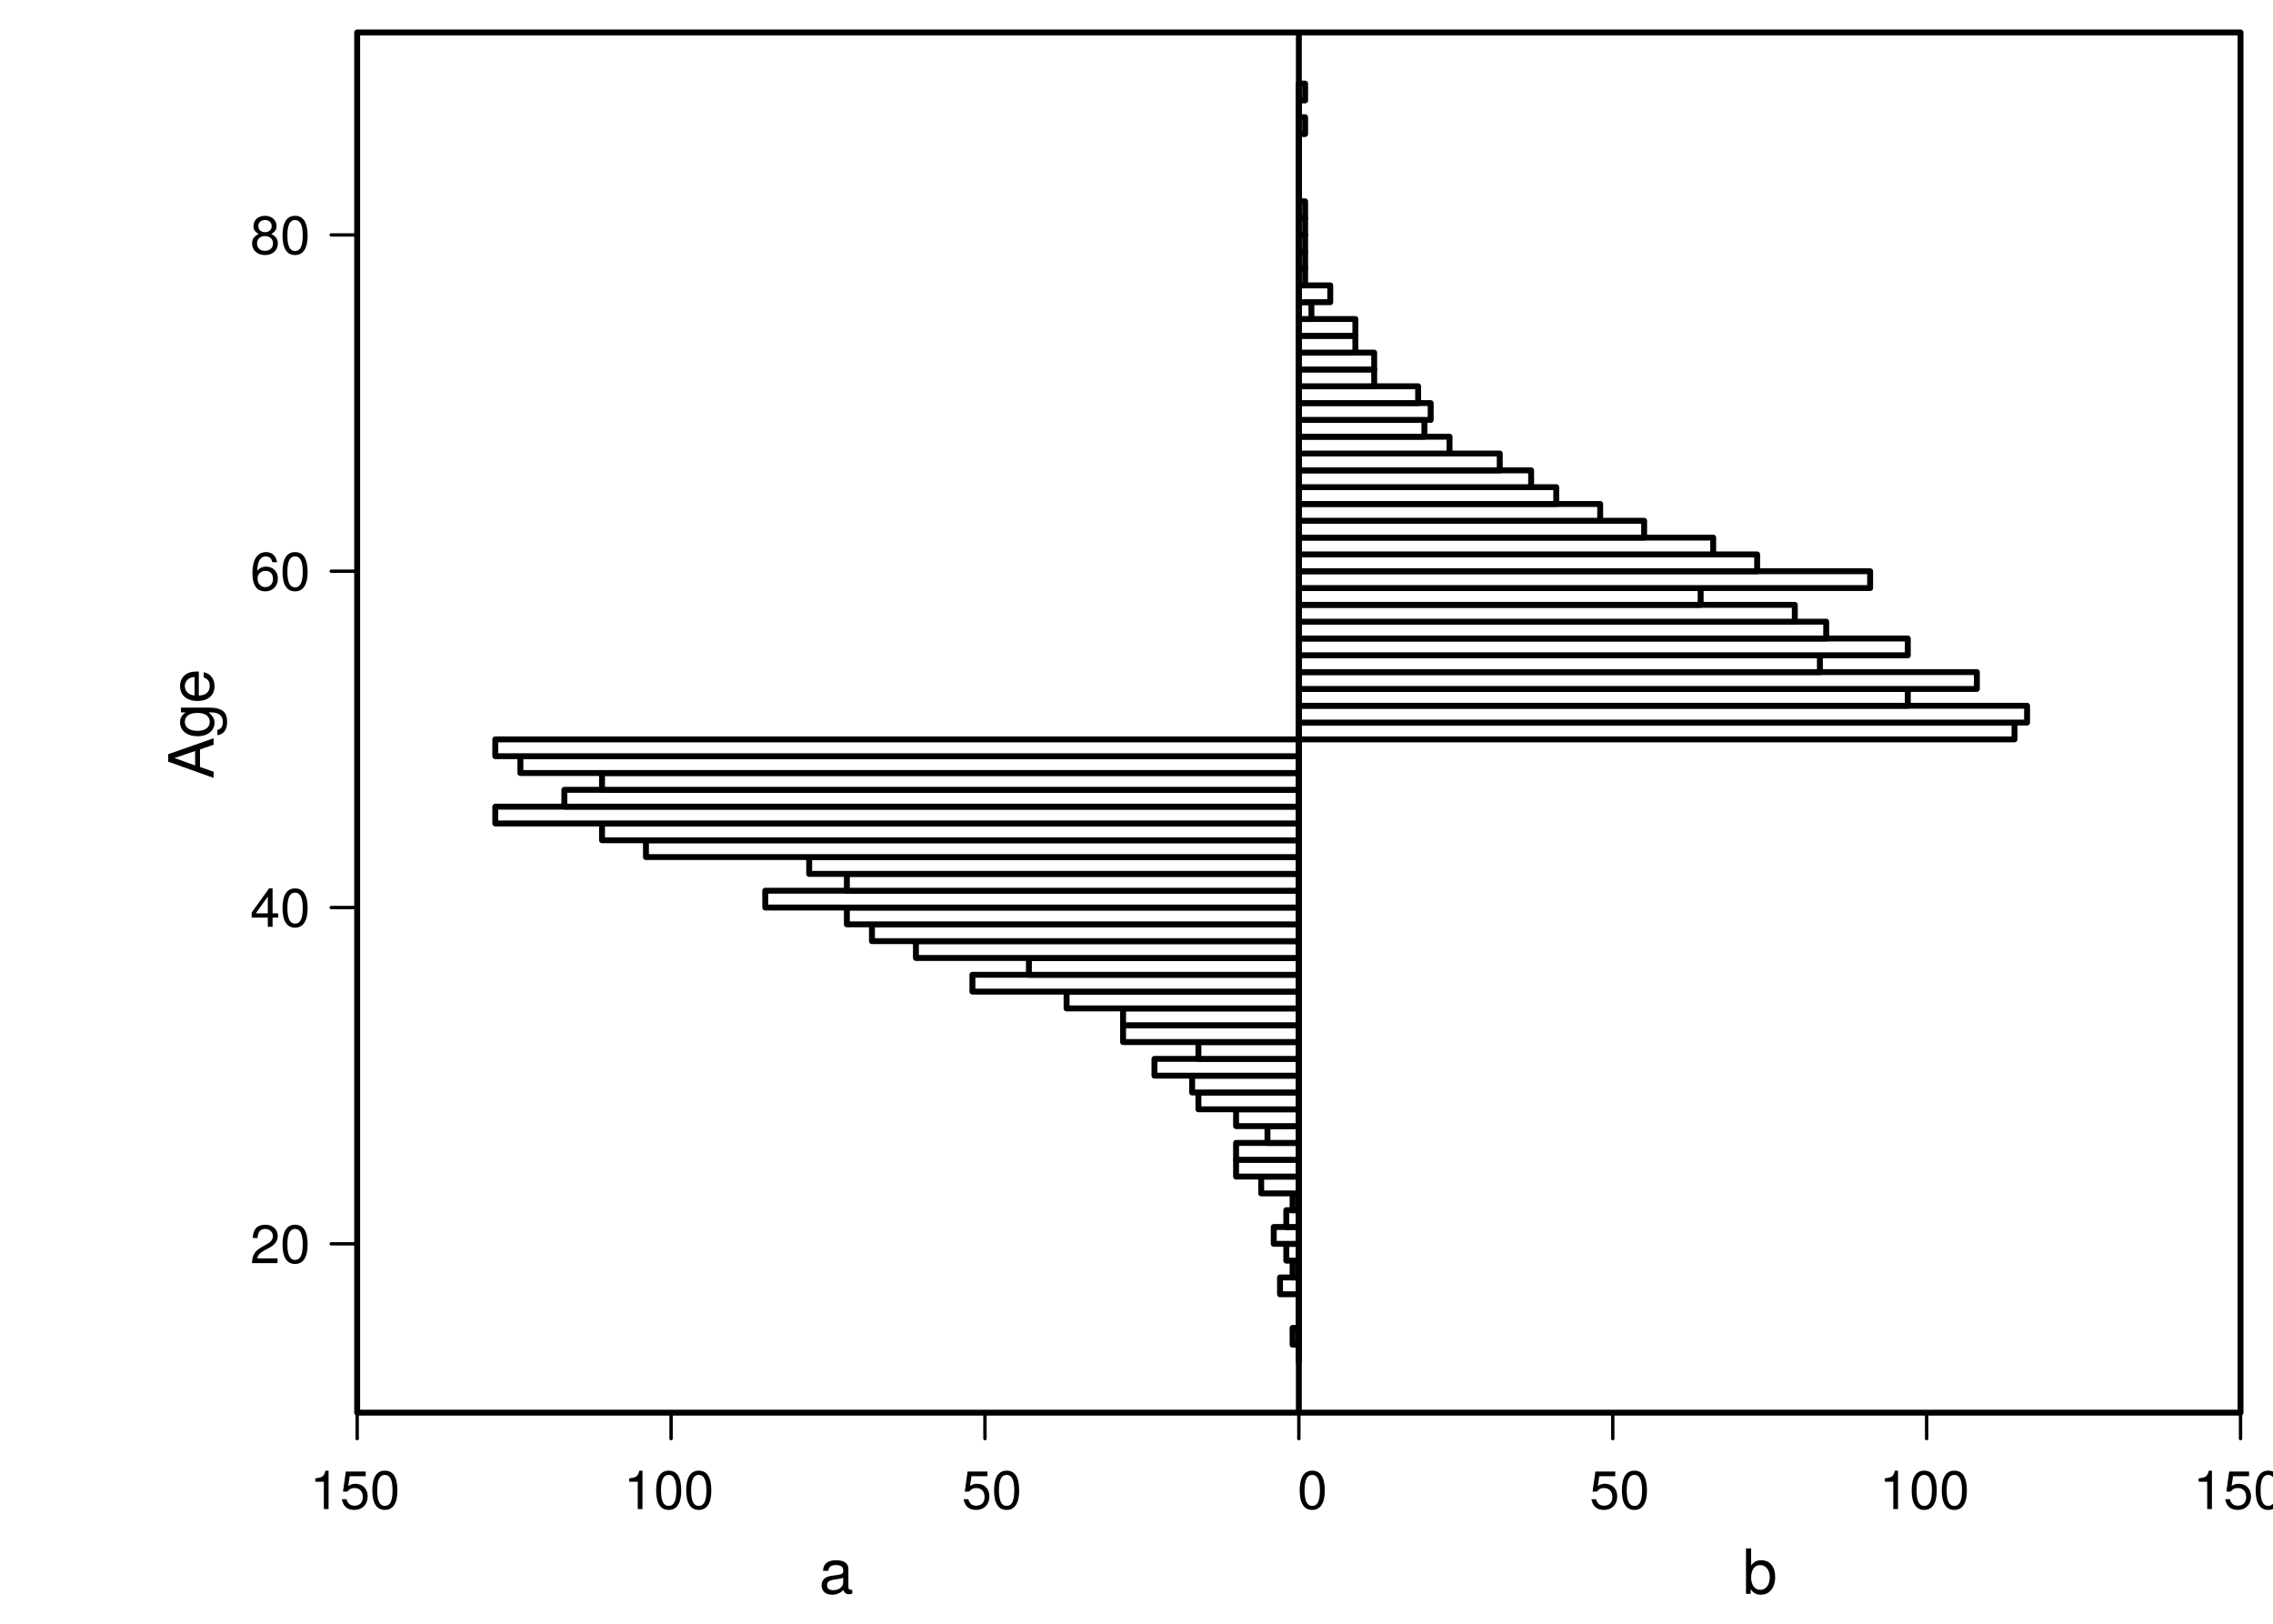 <?xml version="1.0" encoding="UTF-8"?>
<svg xmlns="http://www.w3.org/2000/svg" xmlns:xlink="http://www.w3.org/1999/xlink" width="504pt" height="360pt" viewBox="0 0 504 360" version="1.1">
<defs>
<g>
<symbol overflow="visible" id="glyph0-0">
<path style="stroke:none;" d=""/>
</symbol>
<symbol overflow="visible" id="glyph0-1">
<path style="stroke:none;" d="M 4.156 0 L 4.156 -8.516 L 3.469 -8.516 C 3.094 -7.203 2.859 -7.016 1.219 -6.812 L 1.219 -6.062 L 3.109 -6.062 L 3.109 0 Z M 4.156 0 "/>
</symbol>
<symbol overflow="visible" id="glyph0-2">
<path style="stroke:none;" d="M 6.156 -2.812 C 6.156 -4.5 5.047 -5.609 3.406 -5.609 C 2.812 -5.609 2.328 -5.453 1.844 -5.094 L 2.172 -7.281 L 5.719 -7.281 L 5.719 -8.328 L 1.312 -8.328 L 0.688 -3.875 L 1.656 -3.875 C 2.141 -4.469 2.562 -4.672 3.219 -4.672 C 4.359 -4.672 5.078 -3.938 5.078 -2.672 C 5.078 -1.453 4.375 -0.75 3.219 -0.75 C 2.297 -0.75 1.734 -1.219 1.469 -2.188 L 0.422 -2.188 C 0.766 -0.484 1.734 0.188 3.234 0.188 C 4.953 0.188 6.156 -1.016 6.156 -2.812 Z M 6.156 -2.812 "/>
</symbol>
<symbol overflow="visible" id="glyph0-3">
<path style="stroke:none;" d="M 6.078 -4.094 C 6.078 -7.047 5.141 -8.516 3.297 -8.516 C 1.469 -8.516 0.516 -7.016 0.516 -4.156 C 0.516 -1.297 1.469 0.188 3.297 0.188 C 5.094 0.188 6.078 -1.297 6.078 -4.094 Z M 5 -4.188 C 5 -1.781 4.453 -0.703 3.281 -0.703 C 2.156 -0.703 1.594 -1.828 1.594 -4.156 C 1.594 -6.484 2.156 -7.578 3.297 -7.578 C 4.438 -7.578 5 -6.469 5 -4.188 Z M 5 -4.188 "/>
</symbol>
<symbol overflow="visible" id="glyph0-4">
<path style="stroke:none;" d=""/>
</symbol>
<symbol overflow="visible" id="glyph0-5">
<path style="stroke:none;" d="M 6.125 -6.016 C 6.125 -7.453 5.016 -8.516 3.406 -8.516 C 1.672 -8.516 0.656 -7.625 0.594 -5.562 L 1.656 -5.562 C 1.734 -6.984 2.328 -7.578 3.375 -7.578 C 4.328 -7.578 5.047 -6.906 5.047 -5.984 C 5.047 -5.312 4.656 -4.734 3.906 -4.312 L 2.797 -3.688 C 1.016 -2.672 0.5 -1.875 0.406 0 L 6.078 0 L 6.078 -1.047 L 1.594 -1.047 C 1.703 -1.734 2.094 -2.188 3.125 -2.797 L 4.328 -3.438 C 5.516 -4.078 6.125 -4.969 6.125 -6.016 Z M 6.125 -6.016 "/>
</symbol>
<symbol overflow="visible" id="glyph0-6">
<path style="stroke:none;" d="M 6.234 -2.047 L 6.234 -2.984 L 4.984 -2.984 L 4.984 -8.516 L 4.203 -8.516 L 0.344 -3.156 L 0.344 -2.047 L 3.922 -2.047 L 3.922 0 L 4.984 0 L 4.984 -2.047 Z M 3.922 -2.984 L 1.266 -2.984 L 3.922 -6.703 Z M 3.922 -2.984 "/>
</symbol>
<symbol overflow="visible" id="glyph0-7">
<path style="stroke:none;" d="M 6.156 -2.641 C 6.156 -4.219 5.078 -5.297 3.547 -5.297 C 2.719 -5.297 2.047 -4.969 1.594 -4.344 C 1.609 -6.422 2.281 -7.578 3.484 -7.578 C 4.234 -7.578 4.75 -7.109 4.922 -6.281 L 5.969 -6.281 C 5.766 -7.688 4.859 -8.516 3.562 -8.516 C 1.578 -8.516 0.516 -6.844 0.516 -3.875 C 0.516 -1.219 1.422 0.188 3.375 0.188 C 4.984 0.188 6.156 -0.969 6.156 -2.641 Z M 5.078 -2.562 C 5.078 -1.484 4.359 -0.75 3.391 -0.75 C 2.406 -0.75 1.656 -1.531 1.656 -2.609 C 1.656 -3.672 2.375 -4.359 3.422 -4.359 C 4.438 -4.359 5.078 -3.703 5.078 -2.562 Z M 5.078 -2.562 "/>
</symbol>
<symbol overflow="visible" id="glyph0-8">
<path style="stroke:none;" d="M 6.156 -2.406 C 6.156 -3.344 5.672 -4.016 4.688 -4.469 C 5.562 -5 5.859 -5.438 5.859 -6.234 C 5.859 -7.578 4.812 -8.516 3.297 -8.516 C 1.797 -8.516 0.75 -7.578 0.75 -6.234 C 0.75 -5.453 1.031 -5.016 1.891 -4.469 C 0.922 -4.016 0.438 -3.344 0.438 -2.406 C 0.438 -0.859 1.625 0.188 3.297 0.188 C 4.984 0.188 6.156 -0.859 6.156 -2.406 Z M 4.781 -6.219 C 4.781 -5.422 4.188 -4.891 3.297 -4.891 C 2.406 -4.891 1.828 -5.422 1.828 -6.234 C 1.828 -7.047 2.406 -7.578 3.297 -7.578 C 4.203 -7.578 4.781 -7.047 4.781 -6.219 Z M 5.078 -2.391 C 5.078 -1.375 4.359 -0.75 3.281 -0.75 C 2.25 -0.75 1.531 -1.391 1.531 -2.391 C 1.531 -3.391 2.25 -4.016 3.297 -4.016 C 4.359 -4.016 5.078 -3.391 5.078 -2.391 Z M 5.078 -2.391 "/>
</symbol>
<symbol overflow="visible" id="glyph1-0">
<path style="stroke:none;" d=""/>
</symbol>
<symbol overflow="visible" id="glyph1-1">
<path style="stroke:none;" d="M 7.375 -0.031 L 7.375 -0.891 C 7.25 -0.875 7.203 -0.875 7.141 -0.875 C 6.734 -0.875 6.516 -1.078 6.516 -1.438 L 6.516 -5.469 C 6.516 -6.75 5.578 -7.438 3.797 -7.438 C 2.047 -7.438 0.969 -6.766 0.891 -5.094 L 2.062 -5.094 C 2.156 -5.969 2.672 -6.375 3.75 -6.375 C 4.781 -6.375 5.359 -5.984 5.359 -5.297 L 5.359 -5 C 5.359 -4.516 5.078 -4.297 4.172 -4.188 C 2.531 -3.984 2.297 -3.938 1.844 -3.75 C 1 -3.406 0.578 -2.766 0.578 -1.875 C 0.578 -0.562 1.484 0.203 2.953 0.203 C 3.875 0.203 4.781 -0.172 5.406 -0.859 C 5.531 -0.297 6.031 0.094 6.594 0.094 C 6.828 0.094 7.016 0.062 7.375 -0.031 Z M 5.359 -2.5 C 5.359 -1.469 4.312 -0.797 3.203 -0.797 C 2.297 -0.797 1.781 -1.125 1.781 -1.906 C 1.781 -2.656 2.297 -3 3.516 -3.172 C 4.734 -3.344 4.984 -3.391 5.359 -3.578 Z M 5.359 -2.5 "/>
</symbol>
<symbol overflow="visible" id="glyph1-2">
<path style="stroke:none;" d="M 7.219 -3.703 C 7.219 -6.047 6.031 -7.438 4.125 -7.438 C 3.125 -7.438 2.422 -7.062 1.891 -6.25 L 1.891 -10.062 L 0.75 -10.062 L 0.75 0 L 1.781 0 L 1.781 -1.031 C 2.328 -0.188 3.062 0.203 4.062 0.203 C 5.969 0.203 7.219 -1.359 7.219 -3.703 Z M 6.016 -3.625 C 6.016 -1.984 5.156 -0.875 3.906 -0.875 C 2.688 -0.875 1.891 -1.969 1.891 -3.609 C 1.891 -5.312 2.688 -6.422 3.906 -6.359 C 5.188 -6.359 6.016 -5.25 6.016 -3.625 Z M 6.016 -3.625 "/>
</symbol>
<symbol overflow="visible" id="glyph2-0">
<path style="stroke:none;" d=""/>
</symbol>
<symbol overflow="visible" id="glyph2-1">
<path style="stroke:none;" d="M 0 -9.016 L -10.062 -5.484 L -10.062 -3.828 L 0 -0.234 L 0 -1.594 L -3.016 -2.656 L -3.016 -6.547 L 0 -7.578 Z M -4.094 -6.188 L -4.094 -2.984 L -8.672 -4.641 Z M -4.094 -6.188 "/>
</symbol>
<symbol overflow="visible" id="glyph2-2">
<path style="stroke:none;" d="M -1.188 -6.75 L -7.234 -6.75 L -7.234 -5.688 L -6.188 -5.688 C -7.031 -5.109 -7.438 -4.406 -7.438 -3.484 C -7.438 -1.641 -5.891 -0.406 -3.547 -0.406 C -1.266 -0.406 0.203 -1.688 0.203 -3.375 C 0.203 -4.297 -0.172 -4.922 -1.094 -5.688 L -0.609 -5.688 C 1.312 -5.688 2.047 -4.891 2.047 -3.562 C 2.047 -2.656 1.703 -1.953 0.828 -1.812 L 0.828 -0.641 C 2.188 -0.766 3 -1.828 3 -3.516 C 3 -5.781 2 -6.75 -1.188 -6.75 Z M -3.578 -5.578 C -1.844 -5.578 -0.859 -4.828 -0.859 -3.609 C -0.859 -2.359 -1.859 -1.594 -3.609 -1.594 C -5.359 -1.594 -6.375 -2.375 -6.375 -3.594 C -6.375 -4.844 -5.328 -5.578 -3.578 -5.578 Z M -3.578 -5.578 "/>
</symbol>
<symbol overflow="visible" id="glyph2-3">
<path style="stroke:none;" d="M -3.281 -7.078 C -4.328 -7.078 -5 -7 -5.531 -6.781 C -6.719 -6.312 -7.438 -5.219 -7.438 -3.859 C -7.438 -1.844 -5.953 -0.547 -3.578 -0.547 C -1.203 -0.547 0.203 -1.812 0.203 -3.828 C 0.203 -5.484 -0.734 -6.641 -2.188 -6.922 L -2.188 -5.766 C -1.234 -5.453 -0.859 -4.797 -0.859 -3.875 C -0.859 -2.672 -1.625 -1.781 -3.281 -1.75 Z M -4.297 -5.844 C -4.297 -5.844 -4.25 -5.844 -4.219 -5.844 L -4.219 -1.781 C -5.5 -1.875 -6.375 -2.688 -6.375 -3.844 C -6.375 -4.984 -5.438 -5.844 -4.297 -5.844 Z M -4.297 -5.844 "/>
</symbol>
</g>
<clipPath id="clip1">
  <path d="M 287 7.199 L 289 7.199 L 289 313.199 L 287 313.199 Z M 287 7.199 "/>
</clipPath>
</defs>
<g id="surface230">
<rect x="0" y="0" width="504" height="360" style="fill:rgb(100%,100%,100%);fill-opacity:1;stroke:none;"/>
<path style="fill:none;stroke-width:1.312;stroke-linecap:round;stroke-linejoin:round;stroke:rgb(0%,0%,0%);stroke-opacity:1;stroke-miterlimit:10;" d="M 288 301.867 L 288 298.141 Z M 288 301.867 "/>
<path style="fill-rule:nonzero;fill:rgb(100%,100%,100%);fill-opacity:1;stroke-width:1.312;stroke-linecap:round;stroke-linejoin:round;stroke:rgb(0%,0%,0%);stroke-opacity:1;stroke-miterlimit:10;" d="M 288 298.137 L 286.609 298.137 L 286.609 294.41 L 288 294.41 Z M 288 298.137 "/>
<path style="fill:none;stroke-width:1.312;stroke-linecap:round;stroke-linejoin:round;stroke:rgb(0%,0%,0%);stroke-opacity:1;stroke-miterlimit:10;" d="M 288 294.41 L 288 290.684 Z M 288 294.41 "/>
<path style="fill:none;stroke-width:1.312;stroke-linecap:round;stroke-linejoin:round;stroke:rgb(0%,0%,0%);stroke-opacity:1;stroke-miterlimit:10;" d="M 288 290.684 L 288 286.957 Z M 288 290.684 "/>
<path style="fill-rule:nonzero;fill:rgb(100%,100%,100%);fill-opacity:1;stroke-width:1.312;stroke-linecap:round;stroke-linejoin:round;stroke:rgb(0%,0%,0%);stroke-opacity:1;stroke-miterlimit:10;" d="M 288 286.953 L 283.824 286.953 L 283.824 283.227 L 288 283.227 Z M 288 286.953 "/>
<path style="fill-rule:nonzero;fill:rgb(100%,100%,100%);fill-opacity:1;stroke-width:1.312;stroke-linecap:round;stroke-linejoin:round;stroke:rgb(0%,0%,0%);stroke-opacity:1;stroke-miterlimit:10;" d="M 288 283.227 L 286.609 283.227 L 286.609 279.5 L 288 279.5 Z M 288 283.227 "/>
<path style="fill-rule:nonzero;fill:rgb(100%,100%,100%);fill-opacity:1;stroke-width:1.312;stroke-linecap:round;stroke-linejoin:round;stroke:rgb(0%,0%,0%);stroke-opacity:1;stroke-miterlimit:10;" d="M 288 279.5 L 285.215 279.5 L 285.215 275.773 L 288 275.773 Z M 288 279.5 "/>
<path style="fill-rule:nonzero;fill:rgb(100%,100%,100%);fill-opacity:1;stroke-width:1.312;stroke-linecap:round;stroke-linejoin:round;stroke:rgb(0%,0%,0%);stroke-opacity:1;stroke-miterlimit:10;" d="M 288 275.77 L 282.434 275.77 L 282.434 272.043 L 288 272.043 Z M 288 275.77 "/>
<path style="fill-rule:nonzero;fill:rgb(100%,100%,100%);fill-opacity:1;stroke-width:1.312;stroke-linecap:round;stroke-linejoin:round;stroke:rgb(0%,0%,0%);stroke-opacity:1;stroke-miterlimit:10;" d="M 288 272.043 L 285.215 272.043 L 285.215 268.316 L 288 268.316 Z M 288 272.043 "/>
<path style="fill-rule:nonzero;fill:rgb(100%,100%,100%);fill-opacity:1;stroke-width:1.312;stroke-linecap:round;stroke-linejoin:round;stroke:rgb(0%,0%,0%);stroke-opacity:1;stroke-miterlimit:10;" d="M 288 268.312 L 286.609 268.312 L 286.609 264.586 L 288 264.586 Z M 288 268.312 "/>
<path style="fill-rule:nonzero;fill:rgb(100%,100%,100%);fill-opacity:1;stroke-width:1.312;stroke-linecap:round;stroke-linejoin:round;stroke:rgb(0%,0%,0%);stroke-opacity:1;stroke-miterlimit:10;" d="M 288 264.586 L 279.648 264.586 L 279.648 260.859 L 288 260.859 Z M 288 264.586 "/>
<path style="fill-rule:nonzero;fill:rgb(100%,100%,100%);fill-opacity:1;stroke-width:1.312;stroke-linecap:round;stroke-linejoin:round;stroke:rgb(0%,0%,0%);stroke-opacity:1;stroke-miterlimit:10;" d="M 288 260.859 L 274.078 260.859 L 274.078 257.133 L 288 257.133 Z M 288 260.859 "/>
<path style="fill-rule:nonzero;fill:rgb(100%,100%,100%);fill-opacity:1;stroke-width:1.312;stroke-linecap:round;stroke-linejoin:round;stroke:rgb(0%,0%,0%);stroke-opacity:1;stroke-miterlimit:10;" d="M 288 257.129 L 274.078 257.129 L 274.078 253.402 L 288 253.402 Z M 288 257.129 "/>
<path style="fill-rule:nonzero;fill:rgb(100%,100%,100%);fill-opacity:1;stroke-width:1.312;stroke-linecap:round;stroke-linejoin:round;stroke:rgb(0%,0%,0%);stroke-opacity:1;stroke-miterlimit:10;" d="M 288 253.402 L 281.039 253.402 L 281.039 249.676 L 288 249.676 Z M 288 253.402 "/>
<path style="fill-rule:nonzero;fill:rgb(100%,100%,100%);fill-opacity:1;stroke-width:1.312;stroke-linecap:round;stroke-linejoin:round;stroke:rgb(0%,0%,0%);stroke-opacity:1;stroke-miterlimit:10;" d="M 288 249.672 L 274.078 249.672 L 274.078 245.945 L 288 245.945 Z M 288 249.672 "/>
<path style="fill-rule:nonzero;fill:rgb(100%,100%,100%);fill-opacity:1;stroke-width:1.312;stroke-linecap:round;stroke-linejoin:round;stroke:rgb(0%,0%,0%);stroke-opacity:1;stroke-miterlimit:10;" d="M 288 245.945 L 265.727 245.945 L 265.727 242.219 L 288 242.219 Z M 288 245.945 "/>
<path style="fill-rule:nonzero;fill:rgb(100%,100%,100%);fill-opacity:1;stroke-width:1.312;stroke-linecap:round;stroke-linejoin:round;stroke:rgb(0%,0%,0%);stroke-opacity:1;stroke-miterlimit:10;" d="M 288 242.219 L 264.336 242.219 L 264.336 238.492 L 288 238.492 Z M 288 242.219 "/>
<path style="fill-rule:nonzero;fill:rgb(100%,100%,100%);fill-opacity:1;stroke-width:1.312;stroke-linecap:round;stroke-linejoin:round;stroke:rgb(0%,0%,0%);stroke-opacity:1;stroke-miterlimit:10;" d="M 288 238.488 L 255.984 238.488 L 255.984 234.762 L 288 234.762 Z M 288 238.488 "/>
<path style="fill-rule:nonzero;fill:rgb(100%,100%,100%);fill-opacity:1;stroke-width:1.312;stroke-linecap:round;stroke-linejoin:round;stroke:rgb(0%,0%,0%);stroke-opacity:1;stroke-miterlimit:10;" d="M 288 234.762 L 265.727 234.762 L 265.727 231.035 L 288 231.035 Z M 288 234.762 "/>
<path style="fill-rule:nonzero;fill:rgb(100%,100%,100%);fill-opacity:1;stroke-width:1.312;stroke-linecap:round;stroke-linejoin:round;stroke:rgb(0%,0%,0%);stroke-opacity:1;stroke-miterlimit:10;" d="M 288 231.035 L 249.023 231.035 L 249.023 227.309 L 288 227.309 Z M 288 231.035 "/>
<path style="fill-rule:nonzero;fill:rgb(100%,100%,100%);fill-opacity:1;stroke-width:1.312;stroke-linecap:round;stroke-linejoin:round;stroke:rgb(0%,0%,0%);stroke-opacity:1;stroke-miterlimit:10;" d="M 288 227.305 L 249.023 227.305 L 249.023 223.578 L 288 223.578 Z M 288 227.305 "/>
<path style="fill-rule:nonzero;fill:rgb(100%,100%,100%);fill-opacity:1;stroke-width:1.312;stroke-linecap:round;stroke-linejoin:round;stroke:rgb(0%,0%,0%);stroke-opacity:1;stroke-miterlimit:10;" d="M 288 223.578 L 236.496 223.578 L 236.496 219.852 L 288 219.852 Z M 288 223.578 "/>
<path style="fill-rule:nonzero;fill:rgb(100%,100%,100%);fill-opacity:1;stroke-width:1.312;stroke-linecap:round;stroke-linejoin:round;stroke:rgb(0%,0%,0%);stroke-opacity:1;stroke-miterlimit:10;" d="M 288 219.848 L 215.617 219.848 L 215.617 216.121 L 288 216.121 Z M 288 219.848 "/>
<path style="fill-rule:nonzero;fill:rgb(100%,100%,100%);fill-opacity:1;stroke-width:1.312;stroke-linecap:round;stroke-linejoin:round;stroke:rgb(0%,0%,0%);stroke-opacity:1;stroke-miterlimit:10;" d="M 288 216.121 L 228.145 216.121 L 228.145 212.395 L 288 212.395 Z M 288 216.121 "/>
<path style="fill-rule:nonzero;fill:rgb(100%,100%,100%);fill-opacity:1;stroke-width:1.312;stroke-linecap:round;stroke-linejoin:round;stroke:rgb(0%,0%,0%);stroke-opacity:1;stroke-miterlimit:10;" d="M 288 212.395 L 203.09 212.395 L 203.09 208.668 L 288 208.668 Z M 288 212.395 "/>
<path style="fill-rule:nonzero;fill:rgb(100%,100%,100%);fill-opacity:1;stroke-width:1.312;stroke-linecap:round;stroke-linejoin:round;stroke:rgb(0%,0%,0%);stroke-opacity:1;stroke-miterlimit:10;" d="M 288 208.664 L 193.344 208.664 L 193.344 204.938 L 288 204.938 Z M 288 208.664 "/>
<path style="fill-rule:nonzero;fill:rgb(100%,100%,100%);fill-opacity:1;stroke-width:1.312;stroke-linecap:round;stroke-linejoin:round;stroke:rgb(0%,0%,0%);stroke-opacity:1;stroke-miterlimit:10;" d="M 288 204.938 L 187.777 204.938 L 187.777 201.211 L 288 201.211 Z M 288 204.938 "/>
<path style="fill-rule:nonzero;fill:rgb(100%,100%,100%);fill-opacity:1;stroke-width:1.312;stroke-linecap:round;stroke-linejoin:round;stroke:rgb(0%,0%,0%);stroke-opacity:1;stroke-miterlimit:10;" d="M 288 201.207 L 169.68 201.207 L 169.68 197.48 L 288 197.48 Z M 288 201.207 "/>
<path style="fill-rule:nonzero;fill:rgb(100%,100%,100%);fill-opacity:1;stroke-width:1.312;stroke-linecap:round;stroke-linejoin:round;stroke:rgb(0%,0%,0%);stroke-opacity:1;stroke-miterlimit:10;" d="M 288 197.48 L 187.777 197.48 L 187.777 193.754 L 288 193.754 Z M 288 197.48 "/>
<path style="fill-rule:nonzero;fill:rgb(100%,100%,100%);fill-opacity:1;stroke-width:1.312;stroke-linecap:round;stroke-linejoin:round;stroke:rgb(0%,0%,0%);stroke-opacity:1;stroke-miterlimit:10;" d="M 288 193.754 L 179.426 193.754 L 179.426 190.027 L 288 190.027 Z M 288 193.754 "/>
<path style="fill-rule:nonzero;fill:rgb(100%,100%,100%);fill-opacity:1;stroke-width:1.312;stroke-linecap:round;stroke-linejoin:round;stroke:rgb(0%,0%,0%);stroke-opacity:1;stroke-miterlimit:10;" d="M 288 190.023 L 143.23 190.023 L 143.23 186.297 L 288 186.297 Z M 288 190.023 "/>
<path style="fill-rule:nonzero;fill:rgb(100%,100%,100%);fill-opacity:1;stroke-width:1.312;stroke-linecap:round;stroke-linejoin:round;stroke:rgb(0%,0%,0%);stroke-opacity:1;stroke-miterlimit:10;" d="M 288 186.297 L 133.488 186.297 L 133.488 182.57 L 288 182.57 Z M 288 186.297 "/>
<path style="fill-rule:nonzero;fill:rgb(100%,100%,100%);fill-opacity:1;stroke-width:1.312;stroke-linecap:round;stroke-linejoin:round;stroke:rgb(0%,0%,0%);stroke-opacity:1;stroke-miterlimit:10;" d="M 288 182.57 L 109.824 182.57 L 109.824 178.844 L 288 178.844 Z M 288 182.57 "/>
<path style="fill-rule:nonzero;fill:rgb(100%,100%,100%);fill-opacity:1;stroke-width:1.312;stroke-linecap:round;stroke-linejoin:round;stroke:rgb(0%,0%,0%);stroke-opacity:1;stroke-miterlimit:10;" d="M 288 178.84 L 125.137 178.84 L 125.137 175.113 L 288 175.113 Z M 288 178.84 "/>
<path style="fill-rule:nonzero;fill:rgb(100%,100%,100%);fill-opacity:1;stroke-width:1.312;stroke-linecap:round;stroke-linejoin:round;stroke:rgb(0%,0%,0%);stroke-opacity:1;stroke-miterlimit:10;" d="M 288 175.113 L 133.488 175.113 L 133.488 171.387 L 288 171.387 Z M 288 175.113 "/>
<path style="fill-rule:nonzero;fill:rgb(100%,100%,100%);fill-opacity:1;stroke-width:1.312;stroke-linecap:round;stroke-linejoin:round;stroke:rgb(0%,0%,0%);stroke-opacity:1;stroke-miterlimit:10;" d="M 288 171.383 L 115.391 171.383 L 115.391 167.656 L 288 167.656 Z M 288 171.383 "/>
<path style="fill-rule:nonzero;fill:rgb(100%,100%,100%);fill-opacity:1;stroke-width:1.312;stroke-linecap:round;stroke-linejoin:round;stroke:rgb(0%,0%,0%);stroke-opacity:1;stroke-miterlimit:10;" d="M 288 167.656 L 109.824 167.656 L 109.824 163.93 L 288 163.93 Z M 288 167.656 "/>
<path style="fill:none;stroke-width:1.312;stroke-linecap:round;stroke-linejoin:round;stroke:rgb(0%,0%,0%);stroke-opacity:1;stroke-miterlimit:10;" d="M 288 163.93 L 288 160.203 Z M 288 163.93 "/>
<path style="fill:none;stroke-width:1.312;stroke-linecap:round;stroke-linejoin:round;stroke:rgb(0%,0%,0%);stroke-opacity:1;stroke-miterlimit:10;" d="M 288 160.199 L 288 156.473 Z M 288 160.199 "/>
<path style="fill:none;stroke-width:1.312;stroke-linecap:round;stroke-linejoin:round;stroke:rgb(0%,0%,0%);stroke-opacity:1;stroke-miterlimit:10;" d="M 288 156.473 L 288 152.746 Z M 288 156.473 "/>
<path style="fill:none;stroke-width:1.312;stroke-linecap:round;stroke-linejoin:round;stroke:rgb(0%,0%,0%);stroke-opacity:1;stroke-miterlimit:10;" d="M 288 152.742 L 288 149.016 Z M 288 152.742 "/>
<path style="fill:none;stroke-width:1.312;stroke-linecap:round;stroke-linejoin:round;stroke:rgb(0%,0%,0%);stroke-opacity:1;stroke-miterlimit:10;" d="M 288 149.016 L 288 145.289 Z M 288 149.016 "/>
<path style="fill:none;stroke-width:1.312;stroke-linecap:round;stroke-linejoin:round;stroke:rgb(0%,0%,0%);stroke-opacity:1;stroke-miterlimit:10;" d="M 288 145.289 L 288 141.562 Z M 288 145.289 "/>
<path style="fill:none;stroke-width:1.312;stroke-linecap:round;stroke-linejoin:round;stroke:rgb(0%,0%,0%);stroke-opacity:1;stroke-miterlimit:10;" d="M 288 141.559 L 288 137.832 Z M 288 141.559 "/>
<path style="fill:none;stroke-width:1.312;stroke-linecap:round;stroke-linejoin:round;stroke:rgb(0%,0%,0%);stroke-opacity:1;stroke-miterlimit:10;" d="M 288 137.832 L 288 134.105 Z M 288 137.832 "/>
<path style="fill:none;stroke-width:1.312;stroke-linecap:round;stroke-linejoin:round;stroke:rgb(0%,0%,0%);stroke-opacity:1;stroke-miterlimit:10;" d="M 288 134.102 L 288 130.375 Z M 288 134.102 "/>
<path style="fill:none;stroke-width:1.312;stroke-linecap:round;stroke-linejoin:round;stroke:rgb(0%,0%,0%);stroke-opacity:1;stroke-miterlimit:10;" d="M 288 130.375 L 288 126.648 Z M 288 130.375 "/>
<path style="fill:none;stroke-width:1.312;stroke-linecap:round;stroke-linejoin:round;stroke:rgb(0%,0%,0%);stroke-opacity:1;stroke-miterlimit:10;" d="M 288 126.648 L 288 122.922 Z M 288 126.648 "/>
<path style="fill:none;stroke-width:1.312;stroke-linecap:round;stroke-linejoin:round;stroke:rgb(0%,0%,0%);stroke-opacity:1;stroke-miterlimit:10;" d="M 288 122.918 L 288 119.191 Z M 288 122.918 "/>
<path style="fill:none;stroke-width:1.312;stroke-linecap:round;stroke-linejoin:round;stroke:rgb(0%,0%,0%);stroke-opacity:1;stroke-miterlimit:10;" d="M 288 119.191 L 288 115.465 Z M 288 119.191 "/>
<path style="fill:none;stroke-width:1.312;stroke-linecap:round;stroke-linejoin:round;stroke:rgb(0%,0%,0%);stroke-opacity:1;stroke-miterlimit:10;" d="M 288 115.465 L 288 111.738 Z M 288 115.465 "/>
<path style="fill:none;stroke-width:1.312;stroke-linecap:round;stroke-linejoin:round;stroke:rgb(0%,0%,0%);stroke-opacity:1;stroke-miterlimit:10;" d="M 288 111.734 L 288 108.008 Z M 288 111.734 "/>
<path style="fill:none;stroke-width:1.312;stroke-linecap:round;stroke-linejoin:round;stroke:rgb(0%,0%,0%);stroke-opacity:1;stroke-miterlimit:10;" d="M 288 108.008 L 288 104.281 Z M 288 108.008 "/>
<path style="fill:none;stroke-width:1.312;stroke-linecap:round;stroke-linejoin:round;stroke:rgb(0%,0%,0%);stroke-opacity:1;stroke-miterlimit:10;" d="M 288 104.277 L 288 100.551 Z M 288 104.277 "/>
<path style="fill:none;stroke-width:1.312;stroke-linecap:round;stroke-linejoin:round;stroke:rgb(0%,0%,0%);stroke-opacity:1;stroke-miterlimit:10;" d="M 288 100.551 L 288 96.824 Z M 288 100.551 "/>
<path style="fill:none;stroke-width:1.312;stroke-linecap:round;stroke-linejoin:round;stroke:rgb(0%,0%,0%);stroke-opacity:1;stroke-miterlimit:10;" d="M 288 96.824 L 288 93.098 Z M 288 96.824 "/>
<path style="fill:none;stroke-width:1.312;stroke-linecap:round;stroke-linejoin:round;stroke:rgb(0%,0%,0%);stroke-opacity:1;stroke-miterlimit:10;" d="M 288 93.094 L 288 89.367 Z M 288 93.094 "/>
<path style="fill:none;stroke-width:1.312;stroke-linecap:round;stroke-linejoin:round;stroke:rgb(0%,0%,0%);stroke-opacity:1;stroke-miterlimit:10;" d="M 288 89.367 L 288 85.641 Z M 288 89.367 "/>
<path style="fill:none;stroke-width:1.312;stroke-linecap:round;stroke-linejoin:round;stroke:rgb(0%,0%,0%);stroke-opacity:1;stroke-miterlimit:10;" d="M 288 85.637 L 288 81.91 Z M 288 85.637 "/>
<path style="fill:none;stroke-width:1.312;stroke-linecap:round;stroke-linejoin:round;stroke:rgb(0%,0%,0%);stroke-opacity:1;stroke-miterlimit:10;" d="M 288 81.91 L 288 78.184 Z M 288 81.91 "/>
<path style="fill:none;stroke-width:1.312;stroke-linecap:round;stroke-linejoin:round;stroke:rgb(0%,0%,0%);stroke-opacity:1;stroke-miterlimit:10;" d="M 288 78.184 L 288 74.457 Z M 288 78.184 "/>
<path style="fill:none;stroke-width:1.312;stroke-linecap:round;stroke-linejoin:round;stroke:rgb(0%,0%,0%);stroke-opacity:1;stroke-miterlimit:10;" d="M 288 74.453 L 288 70.727 Z M 288 74.453 "/>
<path style="fill:none;stroke-width:1.312;stroke-linecap:round;stroke-linejoin:round;stroke:rgb(0%,0%,0%);stroke-opacity:1;stroke-miterlimit:10;" d="M 288 70.727 L 288 67 Z M 288 70.727 "/>
<path style="fill:none;stroke-width:1.312;stroke-linecap:round;stroke-linejoin:round;stroke:rgb(0%,0%,0%);stroke-opacity:1;stroke-miterlimit:10;" d="M 288 67 L 288 63.273 Z M 288 67 "/>
<path style="fill:none;stroke-width:1.312;stroke-linecap:round;stroke-linejoin:round;stroke:rgb(0%,0%,0%);stroke-opacity:1;stroke-miterlimit:10;" d="M 288 63.27 L 288 59.543 Z M 288 63.27 "/>
<path style="fill:none;stroke-width:1.312;stroke-linecap:round;stroke-linejoin:round;stroke:rgb(0%,0%,0%);stroke-opacity:1;stroke-miterlimit:10;" d="M 288 59.543 L 288 55.816 Z M 288 59.543 "/>
<path style="fill:none;stroke-width:1.312;stroke-linecap:round;stroke-linejoin:round;stroke:rgb(0%,0%,0%);stroke-opacity:1;stroke-miterlimit:10;" d="M 288 55.812 L 288 52.086 Z M 288 55.812 "/>
<path style="fill:none;stroke-width:1.312;stroke-linecap:round;stroke-linejoin:round;stroke:rgb(0%,0%,0%);stroke-opacity:1;stroke-miterlimit:10;" d="M 288 52.086 L 288 48.359 Z M 288 52.086 "/>
<path style="fill:none;stroke-width:1.312;stroke-linecap:round;stroke-linejoin:round;stroke:rgb(0%,0%,0%);stroke-opacity:1;stroke-miterlimit:10;" d="M 288 48.359 L 288 44.633 Z M 288 48.359 "/>
<path style="fill:none;stroke-width:1.312;stroke-linecap:round;stroke-linejoin:round;stroke:rgb(0%,0%,0%);stroke-opacity:1;stroke-miterlimit:10;" d="M 288 44.629 L 288 40.902 Z M 288 44.629 "/>
<path style="fill:none;stroke-width:1.312;stroke-linecap:round;stroke-linejoin:round;stroke:rgb(0%,0%,0%);stroke-opacity:1;stroke-miterlimit:10;" d="M 288 40.902 L 288 37.176 Z M 288 40.902 "/>
<path style="fill:none;stroke-width:1.312;stroke-linecap:round;stroke-linejoin:round;stroke:rgb(0%,0%,0%);stroke-opacity:1;stroke-miterlimit:10;" d="M 288 37.172 L 288 33.445 Z M 288 37.172 "/>
<path style="fill:none;stroke-width:1.312;stroke-linecap:round;stroke-linejoin:round;stroke:rgb(0%,0%,0%);stroke-opacity:1;stroke-miterlimit:10;" d="M 288 33.445 L 288 29.719 Z M 288 33.445 "/>
<path style="fill:none;stroke-width:1.312;stroke-linecap:round;stroke-linejoin:round;stroke:rgb(0%,0%,0%);stroke-opacity:1;stroke-miterlimit:10;" d="M 288 29.719 L 288 25.992 Z M 288 29.719 "/>
<path style="fill:none;stroke-width:1.312;stroke-linecap:round;stroke-linejoin:round;stroke:rgb(0%,0%,0%);stroke-opacity:1;stroke-miterlimit:10;" d="M 288 25.988 L 288 22.262 Z M 288 25.988 "/>
<path style="fill:none;stroke-width:1.312;stroke-linecap:round;stroke-linejoin:round;stroke:rgb(0%,0%,0%);stroke-opacity:1;stroke-miterlimit:10;" d="M 288 22.262 L 288 18.535 Z M 288 22.262 "/>
<path style="fill:none;stroke-width:1.312;stroke-linecap:round;stroke-linejoin:round;stroke:rgb(0%,0%,0%);stroke-opacity:1;stroke-miterlimit:10;" d="M 288 301.867 L 288 298.141 Z M 288 301.867 "/>
<path style="fill:none;stroke-width:1.312;stroke-linecap:round;stroke-linejoin:round;stroke:rgb(0%,0%,0%);stroke-opacity:1;stroke-miterlimit:10;" d="M 288 298.137 L 288 294.41 Z M 288 298.137 "/>
<path style="fill:none;stroke-width:1.312;stroke-linecap:round;stroke-linejoin:round;stroke:rgb(0%,0%,0%);stroke-opacity:1;stroke-miterlimit:10;" d="M 288 294.41 L 288 290.684 Z M 288 294.41 "/>
<path style="fill:none;stroke-width:1.312;stroke-linecap:round;stroke-linejoin:round;stroke:rgb(0%,0%,0%);stroke-opacity:1;stroke-miterlimit:10;" d="M 288 290.684 L 288 286.957 Z M 288 290.684 "/>
<path style="fill:none;stroke-width:1.312;stroke-linecap:round;stroke-linejoin:round;stroke:rgb(0%,0%,0%);stroke-opacity:1;stroke-miterlimit:10;" d="M 288 286.953 L 288 283.227 Z M 288 286.953 "/>
<path style="fill:none;stroke-width:1.312;stroke-linecap:round;stroke-linejoin:round;stroke:rgb(0%,0%,0%);stroke-opacity:1;stroke-miterlimit:10;" d="M 288 283.227 L 288 279.5 Z M 288 283.227 "/>
<path style="fill:none;stroke-width:1.312;stroke-linecap:round;stroke-linejoin:round;stroke:rgb(0%,0%,0%);stroke-opacity:1;stroke-miterlimit:10;" d="M 288 279.5 L 288 275.773 Z M 288 279.5 "/>
<path style="fill:none;stroke-width:1.312;stroke-linecap:round;stroke-linejoin:round;stroke:rgb(0%,0%,0%);stroke-opacity:1;stroke-miterlimit:10;" d="M 288 275.77 L 288 272.043 Z M 288 275.77 "/>
<path style="fill:none;stroke-width:1.312;stroke-linecap:round;stroke-linejoin:round;stroke:rgb(0%,0%,0%);stroke-opacity:1;stroke-miterlimit:10;" d="M 288 272.043 L 288 268.316 Z M 288 272.043 "/>
<path style="fill:none;stroke-width:1.312;stroke-linecap:round;stroke-linejoin:round;stroke:rgb(0%,0%,0%);stroke-opacity:1;stroke-miterlimit:10;" d="M 288 268.312 L 288 264.586 Z M 288 268.312 "/>
<path style="fill:none;stroke-width:1.312;stroke-linecap:round;stroke-linejoin:round;stroke:rgb(0%,0%,0%);stroke-opacity:1;stroke-miterlimit:10;" d="M 288 264.586 L 288 260.859 Z M 288 264.586 "/>
<path style="fill:none;stroke-width:1.312;stroke-linecap:round;stroke-linejoin:round;stroke:rgb(0%,0%,0%);stroke-opacity:1;stroke-miterlimit:10;" d="M 288 260.859 L 288 257.133 Z M 288 260.859 "/>
<path style="fill:none;stroke-width:1.312;stroke-linecap:round;stroke-linejoin:round;stroke:rgb(0%,0%,0%);stroke-opacity:1;stroke-miterlimit:10;" d="M 288 257.129 L 288 253.402 Z M 288 257.129 "/>
<path style="fill:none;stroke-width:1.312;stroke-linecap:round;stroke-linejoin:round;stroke:rgb(0%,0%,0%);stroke-opacity:1;stroke-miterlimit:10;" d="M 288 253.402 L 288 249.676 Z M 288 253.402 "/>
<path style="fill:none;stroke-width:1.312;stroke-linecap:round;stroke-linejoin:round;stroke:rgb(0%,0%,0%);stroke-opacity:1;stroke-miterlimit:10;" d="M 288 249.672 L 288 245.945 Z M 288 249.672 "/>
<path style="fill:none;stroke-width:1.312;stroke-linecap:round;stroke-linejoin:round;stroke:rgb(0%,0%,0%);stroke-opacity:1;stroke-miterlimit:10;" d="M 288 245.945 L 288 242.219 Z M 288 245.945 "/>
<path style="fill:none;stroke-width:1.312;stroke-linecap:round;stroke-linejoin:round;stroke:rgb(0%,0%,0%);stroke-opacity:1;stroke-miterlimit:10;" d="M 288 242.219 L 288 238.492 Z M 288 242.219 "/>
<path style="fill:none;stroke-width:1.312;stroke-linecap:round;stroke-linejoin:round;stroke:rgb(0%,0%,0%);stroke-opacity:1;stroke-miterlimit:10;" d="M 288 238.488 L 288 234.762 Z M 288 238.488 "/>
<path style="fill:none;stroke-width:1.312;stroke-linecap:round;stroke-linejoin:round;stroke:rgb(0%,0%,0%);stroke-opacity:1;stroke-miterlimit:10;" d="M 288 234.762 L 288 231.035 Z M 288 234.762 "/>
<path style="fill:none;stroke-width:1.312;stroke-linecap:round;stroke-linejoin:round;stroke:rgb(0%,0%,0%);stroke-opacity:1;stroke-miterlimit:10;" d="M 288 231.035 L 288 227.309 Z M 288 231.035 "/>
<path style="fill:none;stroke-width:1.312;stroke-linecap:round;stroke-linejoin:round;stroke:rgb(0%,0%,0%);stroke-opacity:1;stroke-miterlimit:10;" d="M 288 227.305 L 288 223.578 Z M 288 227.305 "/>
<path style="fill:none;stroke-width:1.312;stroke-linecap:round;stroke-linejoin:round;stroke:rgb(0%,0%,0%);stroke-opacity:1;stroke-miterlimit:10;" d="M 288 223.578 L 288 219.852 Z M 288 223.578 "/>
<path style="fill:none;stroke-width:1.312;stroke-linecap:round;stroke-linejoin:round;stroke:rgb(0%,0%,0%);stroke-opacity:1;stroke-miterlimit:10;" d="M 288 219.848 L 288 216.121 Z M 288 219.848 "/>
<path style="fill:none;stroke-width:1.312;stroke-linecap:round;stroke-linejoin:round;stroke:rgb(0%,0%,0%);stroke-opacity:1;stroke-miterlimit:10;" d="M 288 216.121 L 288 212.395 Z M 288 216.121 "/>
<path style="fill:none;stroke-width:1.312;stroke-linecap:round;stroke-linejoin:round;stroke:rgb(0%,0%,0%);stroke-opacity:1;stroke-miterlimit:10;" d="M 288 212.395 L 288 208.668 Z M 288 212.395 "/>
<path style="fill:none;stroke-width:1.312;stroke-linecap:round;stroke-linejoin:round;stroke:rgb(0%,0%,0%);stroke-opacity:1;stroke-miterlimit:10;" d="M 288 208.664 L 288 204.938 Z M 288 208.664 "/>
<path style="fill:none;stroke-width:1.312;stroke-linecap:round;stroke-linejoin:round;stroke:rgb(0%,0%,0%);stroke-opacity:1;stroke-miterlimit:10;" d="M 288 204.938 L 288 201.211 Z M 288 204.938 "/>
<path style="fill:none;stroke-width:1.312;stroke-linecap:round;stroke-linejoin:round;stroke:rgb(0%,0%,0%);stroke-opacity:1;stroke-miterlimit:10;" d="M 288 201.207 L 288 197.48 Z M 288 201.207 "/>
<path style="fill:none;stroke-width:1.312;stroke-linecap:round;stroke-linejoin:round;stroke:rgb(0%,0%,0%);stroke-opacity:1;stroke-miterlimit:10;" d="M 288 197.48 L 288 193.754 Z M 288 197.48 "/>
<path style="fill:none;stroke-width:1.312;stroke-linecap:round;stroke-linejoin:round;stroke:rgb(0%,0%,0%);stroke-opacity:1;stroke-miterlimit:10;" d="M 288 193.754 L 288 190.027 Z M 288 193.754 "/>
<path style="fill:none;stroke-width:1.312;stroke-linecap:round;stroke-linejoin:round;stroke:rgb(0%,0%,0%);stroke-opacity:1;stroke-miterlimit:10;" d="M 288 190.023 L 288 186.297 Z M 288 190.023 "/>
<path style="fill:none;stroke-width:1.312;stroke-linecap:round;stroke-linejoin:round;stroke:rgb(0%,0%,0%);stroke-opacity:1;stroke-miterlimit:10;" d="M 288 186.297 L 288 182.57 Z M 288 186.297 "/>
<path style="fill:none;stroke-width:1.312;stroke-linecap:round;stroke-linejoin:round;stroke:rgb(0%,0%,0%);stroke-opacity:1;stroke-miterlimit:10;" d="M 288 182.57 L 288 178.844 Z M 288 182.57 "/>
<path style="fill:none;stroke-width:1.312;stroke-linecap:round;stroke-linejoin:round;stroke:rgb(0%,0%,0%);stroke-opacity:1;stroke-miterlimit:10;" d="M 288 178.84 L 288 175.113 Z M 288 178.84 "/>
<path style="fill:none;stroke-width:1.312;stroke-linecap:round;stroke-linejoin:round;stroke:rgb(0%,0%,0%);stroke-opacity:1;stroke-miterlimit:10;" d="M 288 175.113 L 288 171.387 Z M 288 175.113 "/>
<path style="fill:none;stroke-width:1.312;stroke-linecap:round;stroke-linejoin:round;stroke:rgb(0%,0%,0%);stroke-opacity:1;stroke-miterlimit:10;" d="M 288 171.383 L 288 167.656 Z M 288 171.383 "/>
<path style="fill:none;stroke-width:1.312;stroke-linecap:round;stroke-linejoin:round;stroke:rgb(0%,0%,0%);stroke-opacity:1;stroke-miterlimit:10;" d="M 288 167.656 L 288 163.93 Z M 288 167.656 "/>
<path style="fill-rule:nonzero;fill:rgb(100%,100%,100%);fill-opacity:1;stroke-width:1.312;stroke-linecap:round;stroke-linejoin:round;stroke:rgb(0%,0%,0%);stroke-opacity:1;stroke-miterlimit:10;" d="M 288 163.93 L 446.688 163.93 L 446.688 160.203 L 288 160.203 Z M 288 163.93 "/>
<path style="fill-rule:nonzero;fill:rgb(100%,100%,100%);fill-opacity:1;stroke-width:1.312;stroke-linecap:round;stroke-linejoin:round;stroke:rgb(0%,0%,0%);stroke-opacity:1;stroke-miterlimit:10;" d="M 288 160.199 L 449.473 160.199 L 449.473 156.473 L 288 156.473 Z M 288 160.199 "/>
<path style="fill-rule:nonzero;fill:rgb(100%,100%,100%);fill-opacity:1;stroke-width:1.312;stroke-linecap:round;stroke-linejoin:round;stroke:rgb(0%,0%,0%);stroke-opacity:1;stroke-miterlimit:10;" d="M 288 156.473 L 423.023 156.473 L 423.023 152.746 L 288 152.746 Z M 288 156.473 "/>
<path style="fill-rule:nonzero;fill:rgb(100%,100%,100%);fill-opacity:1;stroke-width:1.312;stroke-linecap:round;stroke-linejoin:round;stroke:rgb(0%,0%,0%);stroke-opacity:1;stroke-miterlimit:10;" d="M 288 152.742 L 438.336 152.742 L 438.336 149.016 L 288 149.016 Z M 288 152.742 "/>
<path style="fill-rule:nonzero;fill:rgb(100%,100%,100%);fill-opacity:1;stroke-width:1.312;stroke-linecap:round;stroke-linejoin:round;stroke:rgb(0%,0%,0%);stroke-opacity:1;stroke-miterlimit:10;" d="M 288 149.016 L 403.535 149.016 L 403.535 145.289 L 288 145.289 Z M 288 149.016 "/>
<path style="fill-rule:nonzero;fill:rgb(100%,100%,100%);fill-opacity:1;stroke-width:1.312;stroke-linecap:round;stroke-linejoin:round;stroke:rgb(0%,0%,0%);stroke-opacity:1;stroke-miterlimit:10;" d="M 288 145.289 L 423.023 145.289 L 423.023 141.562 L 288 141.562 Z M 288 145.289 "/>
<path style="fill-rule:nonzero;fill:rgb(100%,100%,100%);fill-opacity:1;stroke-width:1.312;stroke-linecap:round;stroke-linejoin:round;stroke:rgb(0%,0%,0%);stroke-opacity:1;stroke-miterlimit:10;" d="M 288 141.559 L 404.93 141.559 L 404.93 137.832 L 288 137.832 Z M 288 141.559 "/>
<path style="fill-rule:nonzero;fill:rgb(100%,100%,100%);fill-opacity:1;stroke-width:1.312;stroke-linecap:round;stroke-linejoin:round;stroke:rgb(0%,0%,0%);stroke-opacity:1;stroke-miterlimit:10;" d="M 288 137.832 L 397.969 137.832 L 397.969 134.105 L 288 134.105 Z M 288 137.832 "/>
<path style="fill-rule:nonzero;fill:rgb(100%,100%,100%);fill-opacity:1;stroke-width:1.312;stroke-linecap:round;stroke-linejoin:round;stroke:rgb(0%,0%,0%);stroke-opacity:1;stroke-miterlimit:10;" d="M 288 134.102 L 377.09 134.102 L 377.09 130.375 L 288 130.375 Z M 288 134.102 "/>
<path style="fill-rule:nonzero;fill:rgb(100%,100%,100%);fill-opacity:1;stroke-width:1.312;stroke-linecap:round;stroke-linejoin:round;stroke:rgb(0%,0%,0%);stroke-opacity:1;stroke-miterlimit:10;" d="M 288 130.375 L 414.672 130.375 L 414.672 126.648 L 288 126.648 Z M 288 130.375 "/>
<path style="fill-rule:nonzero;fill:rgb(100%,100%,100%);fill-opacity:1;stroke-width:1.312;stroke-linecap:round;stroke-linejoin:round;stroke:rgb(0%,0%,0%);stroke-opacity:1;stroke-miterlimit:10;" d="M 288 126.648 L 389.617 126.648 L 389.617 122.922 L 288 122.922 Z M 288 126.648 "/>
<path style="fill-rule:nonzero;fill:rgb(100%,100%,100%);fill-opacity:1;stroke-width:1.312;stroke-linecap:round;stroke-linejoin:round;stroke:rgb(0%,0%,0%);stroke-opacity:1;stroke-miterlimit:10;" d="M 288 122.918 L 379.871 122.918 L 379.871 119.191 L 288 119.191 Z M 288 122.918 "/>
<path style="fill-rule:nonzero;fill:rgb(100%,100%,100%);fill-opacity:1;stroke-width:1.312;stroke-linecap:round;stroke-linejoin:round;stroke:rgb(0%,0%,0%);stroke-opacity:1;stroke-miterlimit:10;" d="M 288 119.191 L 364.559 119.191 L 364.559 115.465 L 288 115.465 Z M 288 119.191 "/>
<path style="fill-rule:nonzero;fill:rgb(100%,100%,100%);fill-opacity:1;stroke-width:1.312;stroke-linecap:round;stroke-linejoin:round;stroke:rgb(0%,0%,0%);stroke-opacity:1;stroke-miterlimit:10;" d="M 288 115.465 L 354.816 115.465 L 354.816 111.738 L 288 111.738 Z M 288 115.465 "/>
<path style="fill-rule:nonzero;fill:rgb(100%,100%,100%);fill-opacity:1;stroke-width:1.312;stroke-linecap:round;stroke-linejoin:round;stroke:rgb(0%,0%,0%);stroke-opacity:1;stroke-miterlimit:10;" d="M 288 111.734 L 345.07 111.734 L 345.07 108.008 L 288 108.008 Z M 288 111.734 "/>
<path style="fill-rule:nonzero;fill:rgb(100%,100%,100%);fill-opacity:1;stroke-width:1.312;stroke-linecap:round;stroke-linejoin:round;stroke:rgb(0%,0%,0%);stroke-opacity:1;stroke-miterlimit:10;" d="M 288 108.008 L 339.504 108.008 L 339.504 104.281 L 288 104.281 Z M 288 108.008 "/>
<path style="fill-rule:nonzero;fill:rgb(100%,100%,100%);fill-opacity:1;stroke-width:1.312;stroke-linecap:round;stroke-linejoin:round;stroke:rgb(0%,0%,0%);stroke-opacity:1;stroke-miterlimit:10;" d="M 288 104.277 L 332.543 104.277 L 332.543 100.551 L 288 100.551 Z M 288 104.277 "/>
<path style="fill-rule:nonzero;fill:rgb(100%,100%,100%);fill-opacity:1;stroke-width:1.312;stroke-linecap:round;stroke-linejoin:round;stroke:rgb(0%,0%,0%);stroke-opacity:1;stroke-miterlimit:10;" d="M 288 100.551 L 321.406 100.551 L 321.406 96.824 L 288 96.824 Z M 288 100.551 "/>
<path style="fill-rule:nonzero;fill:rgb(100%,100%,100%);fill-opacity:1;stroke-width:1.312;stroke-linecap:round;stroke-linejoin:round;stroke:rgb(0%,0%,0%);stroke-opacity:1;stroke-miterlimit:10;" d="M 288 96.824 L 315.84 96.824 L 315.84 93.098 L 288 93.098 Z M 288 96.824 "/>
<path style="fill-rule:nonzero;fill:rgb(100%,100%,100%);fill-opacity:1;stroke-width:1.312;stroke-linecap:round;stroke-linejoin:round;stroke:rgb(0%,0%,0%);stroke-opacity:1;stroke-miterlimit:10;" d="M 288 93.094 L 317.23 93.094 L 317.23 89.367 L 288 89.367 Z M 288 93.094 "/>
<path style="fill-rule:nonzero;fill:rgb(100%,100%,100%);fill-opacity:1;stroke-width:1.312;stroke-linecap:round;stroke-linejoin:round;stroke:rgb(0%,0%,0%);stroke-opacity:1;stroke-miterlimit:10;" d="M 288 89.367 L 314.449 89.367 L 314.449 85.641 L 288 85.641 Z M 288 89.367 "/>
<path style="fill-rule:nonzero;fill:rgb(100%,100%,100%);fill-opacity:1;stroke-width:1.312;stroke-linecap:round;stroke-linejoin:round;stroke:rgb(0%,0%,0%);stroke-opacity:1;stroke-miterlimit:10;" d="M 288 85.637 L 304.703 85.637 L 304.703 81.91 L 288 81.91 Z M 288 85.637 "/>
<path style="fill-rule:nonzero;fill:rgb(100%,100%,100%);fill-opacity:1;stroke-width:1.312;stroke-linecap:round;stroke-linejoin:round;stroke:rgb(0%,0%,0%);stroke-opacity:1;stroke-miterlimit:10;" d="M 288 81.91 L 304.703 81.91 L 304.703 78.184 L 288 78.184 Z M 288 81.91 "/>
<path style="fill-rule:nonzero;fill:rgb(100%,100%,100%);fill-opacity:1;stroke-width:1.312;stroke-linecap:round;stroke-linejoin:round;stroke:rgb(0%,0%,0%);stroke-opacity:1;stroke-miterlimit:10;" d="M 288 78.184 L 300.527 78.184 L 300.527 74.457 L 288 74.457 Z M 288 78.184 "/>
<path style="fill-rule:nonzero;fill:rgb(100%,100%,100%);fill-opacity:1;stroke-width:1.312;stroke-linecap:round;stroke-linejoin:round;stroke:rgb(0%,0%,0%);stroke-opacity:1;stroke-miterlimit:10;" d="M 288 74.453 L 300.527 74.453 L 300.527 70.727 L 288 70.727 Z M 288 74.453 "/>
<path style="fill-rule:nonzero;fill:rgb(100%,100%,100%);fill-opacity:1;stroke-width:1.312;stroke-linecap:round;stroke-linejoin:round;stroke:rgb(0%,0%,0%);stroke-opacity:1;stroke-miterlimit:10;" d="M 288 70.727 L 290.785 70.727 L 290.785 67 L 288 67 Z M 288 70.727 "/>
<path style="fill-rule:nonzero;fill:rgb(100%,100%,100%);fill-opacity:1;stroke-width:1.312;stroke-linecap:round;stroke-linejoin:round;stroke:rgb(0%,0%,0%);stroke-opacity:1;stroke-miterlimit:10;" d="M 288 67 L 294.961 67 L 294.961 63.273 L 288 63.273 Z M 288 67 "/>
<path style="fill-rule:nonzero;fill:rgb(100%,100%,100%);fill-opacity:1;stroke-width:1.312;stroke-linecap:round;stroke-linejoin:round;stroke:rgb(0%,0%,0%);stroke-opacity:1;stroke-miterlimit:10;" d="M 288 63.27 L 289.391 63.27 L 289.391 59.543 L 288 59.543 Z M 288 63.27 "/>
<path style="fill-rule:nonzero;fill:rgb(100%,100%,100%);fill-opacity:1;stroke-width:1.312;stroke-linecap:round;stroke-linejoin:round;stroke:rgb(0%,0%,0%);stroke-opacity:1;stroke-miterlimit:10;" d="M 288 59.543 L 289.391 59.543 L 289.391 55.816 L 288 55.816 Z M 288 59.543 "/>
<path style="fill-rule:nonzero;fill:rgb(100%,100%,100%);fill-opacity:1;stroke-width:1.312;stroke-linecap:round;stroke-linejoin:round;stroke:rgb(0%,0%,0%);stroke-opacity:1;stroke-miterlimit:10;" d="M 288 55.812 L 289.391 55.812 L 289.391 52.086 L 288 52.086 Z M 288 55.812 "/>
<path style="fill-rule:nonzero;fill:rgb(100%,100%,100%);fill-opacity:1;stroke-width:1.312;stroke-linecap:round;stroke-linejoin:round;stroke:rgb(0%,0%,0%);stroke-opacity:1;stroke-miterlimit:10;" d="M 288 52.086 L 289.391 52.086 L 289.391 48.359 L 288 48.359 Z M 288 52.086 "/>
<path style="fill-rule:nonzero;fill:rgb(100%,100%,100%);fill-opacity:1;stroke-width:1.312;stroke-linecap:round;stroke-linejoin:round;stroke:rgb(0%,0%,0%);stroke-opacity:1;stroke-miterlimit:10;" d="M 288 48.359 L 289.391 48.359 L 289.391 44.633 L 288 44.633 Z M 288 48.359 "/>
<path style="fill:none;stroke-width:1.312;stroke-linecap:round;stroke-linejoin:round;stroke:rgb(0%,0%,0%);stroke-opacity:1;stroke-miterlimit:10;" d="M 288 44.629 L 288 40.902 Z M 288 44.629 "/>
<path style="fill:none;stroke-width:1.312;stroke-linecap:round;stroke-linejoin:round;stroke:rgb(0%,0%,0%);stroke-opacity:1;stroke-miterlimit:10;" d="M 288 40.902 L 288 37.176 Z M 288 40.902 "/>
<path style="fill:none;stroke-width:1.312;stroke-linecap:round;stroke-linejoin:round;stroke:rgb(0%,0%,0%);stroke-opacity:1;stroke-miterlimit:10;" d="M 288 37.172 L 288 33.445 Z M 288 37.172 "/>
<path style="fill:none;stroke-width:1.312;stroke-linecap:round;stroke-linejoin:round;stroke:rgb(0%,0%,0%);stroke-opacity:1;stroke-miterlimit:10;" d="M 288 33.445 L 288 29.719 Z M 288 33.445 "/>
<path style="fill-rule:nonzero;fill:rgb(100%,100%,100%);fill-opacity:1;stroke-width:1.312;stroke-linecap:round;stroke-linejoin:round;stroke:rgb(0%,0%,0%);stroke-opacity:1;stroke-miterlimit:10;" d="M 288 29.719 L 289.391 29.719 L 289.391 25.992 L 288 25.992 Z M 288 29.719 "/>
<path style="fill:none;stroke-width:1.312;stroke-linecap:round;stroke-linejoin:round;stroke:rgb(0%,0%,0%);stroke-opacity:1;stroke-miterlimit:10;" d="M 288 25.988 L 288 22.262 Z M 288 25.988 "/>
<path style="fill-rule:nonzero;fill:rgb(100%,100%,100%);fill-opacity:1;stroke-width:1.312;stroke-linecap:round;stroke-linejoin:round;stroke:rgb(0%,0%,0%);stroke-opacity:1;stroke-miterlimit:10;" d="M 288 22.262 L 289.391 22.262 L 289.391 18.535 L 288 18.535 Z M 288 22.262 "/>
<path style="fill:none;stroke-width:0.75;stroke-linecap:round;stroke-linejoin:round;stroke:rgb(0%,0%,0%);stroke-opacity:1;stroke-miterlimit:10;" d="M 79.199 313.199 L 496.801 313.199 "/>
<path style="fill:none;stroke-width:0.75;stroke-linecap:round;stroke-linejoin:round;stroke:rgb(0%,0%,0%);stroke-opacity:1;stroke-miterlimit:10;" d="M 79.199 313.199 L 79.199 318.961 "/>
<path style="fill:none;stroke-width:0.75;stroke-linecap:round;stroke-linejoin:round;stroke:rgb(0%,0%,0%);stroke-opacity:1;stroke-miterlimit:10;" d="M 148.801 313.199 L 148.801 318.961 "/>
<path style="fill:none;stroke-width:0.75;stroke-linecap:round;stroke-linejoin:round;stroke:rgb(0%,0%,0%);stroke-opacity:1;stroke-miterlimit:10;" d="M 218.398 313.199 L 218.398 318.961 "/>
<path style="fill:none;stroke-width:0.75;stroke-linecap:round;stroke-linejoin:round;stroke:rgb(0%,0%,0%);stroke-opacity:1;stroke-miterlimit:10;" d="M 288 313.199 L 288 318.961 "/>
<path style="fill:none;stroke-width:0.75;stroke-linecap:round;stroke-linejoin:round;stroke:rgb(0%,0%,0%);stroke-opacity:1;stroke-miterlimit:10;" d="M 357.602 313.199 L 357.602 318.961 "/>
<path style="fill:none;stroke-width:0.75;stroke-linecap:round;stroke-linejoin:round;stroke:rgb(0%,0%,0%);stroke-opacity:1;stroke-miterlimit:10;" d="M 427.199 313.199 L 427.199 318.961 "/>
<path style="fill:none;stroke-width:0.75;stroke-linecap:round;stroke-linejoin:round;stroke:rgb(0%,0%,0%);stroke-opacity:1;stroke-miterlimit:10;" d="M 496.801 313.199 L 496.801 318.961 "/>
<g style="fill:rgb(0%,0%,0%);fill-opacity:1;">
  <use xlink:href="#glyph0-1" x="68.699" y="334.577"/>
  <use xlink:href="#glyph0-2" x="75.371" y="334.577"/>
  <use xlink:href="#glyph0-3" x="82.043" y="334.577"/>
</g>
<g style="fill:rgb(0%,0%,0%);fill-opacity:1;">
  <use xlink:href="#glyph0-1" x="138.301" y="334.577"/>
  <use xlink:href="#glyph0-3" x="144.973" y="334.577"/>
  <use xlink:href="#glyph0-3" x="151.645" y="334.577"/>
</g>
<g style="fill:rgb(0%,0%,0%);fill-opacity:1;">
  <use xlink:href="#glyph0-4" x="209.898" y="334.577"/>
  <use xlink:href="#glyph0-2" x="213.234" y="334.577"/>
  <use xlink:href="#glyph0-3" x="219.906" y="334.577"/>
</g>
<g style="fill:rgb(0%,0%,0%);fill-opacity:1;">
  <use xlink:href="#glyph0-4" x="281" y="334.577"/>
  <use xlink:href="#glyph0-4" x="284.336" y="334.577"/>
  <use xlink:href="#glyph0-3" x="287.672" y="334.577"/>
</g>
<g style="fill:rgb(0%,0%,0%);fill-opacity:1;">
  <use xlink:href="#glyph0-4" x="349.102" y="334.577"/>
  <use xlink:href="#glyph0-2" x="352.438" y="334.577"/>
  <use xlink:href="#glyph0-3" x="359.109" y="334.577"/>
</g>
<g style="fill:rgb(0%,0%,0%);fill-opacity:1;">
  <use xlink:href="#glyph0-1" x="416.699" y="334.577"/>
  <use xlink:href="#glyph0-3" x="423.371" y="334.577"/>
  <use xlink:href="#glyph0-3" x="430.043" y="334.577"/>
</g>
<g style="fill:rgb(0%,0%,0%);fill-opacity:1;">
  <use xlink:href="#glyph0-1" x="486.301" y="334.577"/>
  <use xlink:href="#glyph0-2" x="492.973" y="334.577"/>
  <use xlink:href="#glyph0-3" x="499.645" y="334.577"/>
</g>
<path style="fill:none;stroke-width:0.75;stroke-linecap:round;stroke-linejoin:round;stroke:rgb(0%,0%,0%);stroke-opacity:1;stroke-miterlimit:10;" d="M 79.199 313.199 L 79.199 7.199 "/>
<path style="fill:none;stroke-width:0.75;stroke-linecap:round;stroke-linejoin:round;stroke:rgb(0%,0%,0%);stroke-opacity:1;stroke-miterlimit:10;" d="M 79.199 275.77 L 73.441 275.77 "/>
<path style="fill:none;stroke-width:0.75;stroke-linecap:round;stroke-linejoin:round;stroke:rgb(0%,0%,0%);stroke-opacity:1;stroke-miterlimit:10;" d="M 79.199 201.207 L 73.441 201.207 "/>
<path style="fill:none;stroke-width:0.75;stroke-linecap:round;stroke-linejoin:round;stroke:rgb(0%,0%,0%);stroke-opacity:1;stroke-miterlimit:10;" d="M 79.199 126.648 L 73.441 126.648 "/>
<path style="fill:none;stroke-width:0.75;stroke-linecap:round;stroke-linejoin:round;stroke:rgb(0%,0%,0%);stroke-opacity:1;stroke-miterlimit:10;" d="M 79.199 52.086 L 73.441 52.086 "/>
<g style="fill:rgb(0%,0%,0%);fill-opacity:1;">
  <use xlink:href="#glyph0-4" x="52.121" y="280.046"/>
  <use xlink:href="#glyph0-5" x="55.457" y="280.046"/>
  <use xlink:href="#glyph0-3" x="62.129" y="280.046"/>
</g>
<g style="fill:rgb(0%,0%,0%);fill-opacity:1;">
  <use xlink:href="#glyph0-4" x="52.121" y="205.483"/>
  <use xlink:href="#glyph0-6" x="55.457" y="205.483"/>
  <use xlink:href="#glyph0-3" x="62.129" y="205.483"/>
</g>
<g style="fill:rgb(0%,0%,0%);fill-opacity:1;">
  <use xlink:href="#glyph0-4" x="52.121" y="130.925"/>
  <use xlink:href="#glyph0-7" x="55.457" y="130.925"/>
  <use xlink:href="#glyph0-3" x="62.129" y="130.925"/>
</g>
<g style="fill:rgb(0%,0%,0%);fill-opacity:1;">
  <use xlink:href="#glyph0-4" x="52.121" y="56.362"/>
  <use xlink:href="#glyph0-8" x="55.457" y="56.362"/>
  <use xlink:href="#glyph0-3" x="62.129" y="56.362"/>
</g>
<g style="fill:rgb(0%,0%,0%);fill-opacity:1;">
  <use xlink:href="#glyph1-1" x="181.602" y="353.361"/>
</g>
<g style="fill:rgb(0%,0%,0%);fill-opacity:1;">
  <use xlink:href="#glyph1-2" x="386.398" y="353.361"/>
</g>
<g style="fill:rgb(0%,0%,0%);fill-opacity:1;">
  <use xlink:href="#glyph2-1" x="47.361" y="172.699"/>
  <use xlink:href="#glyph2-2" x="47.361" y="163.634"/>
  <use xlink:href="#glyph2-3" x="47.361" y="155.961"/>
</g>
<g clip-path="url(#clip1)" clip-rule="nonzero">
<path style="fill:none;stroke-width:1.312;stroke-linecap:round;stroke-linejoin:round;stroke:rgb(0%,0%,0%);stroke-opacity:1;stroke-miterlimit:10;" d="M 288 313.199 L 288 7.199 "/>
</g>
<path style="fill:none;stroke-width:1.312;stroke-linecap:round;stroke-linejoin:round;stroke:rgb(0%,0%,0%);stroke-opacity:1;stroke-miterlimit:10;" d="M 79.199 313.199 L 496.801 313.199 L 496.801 7.199 L 79.199 7.199 L 79.199 313.199 "/>
</g>
</svg>
